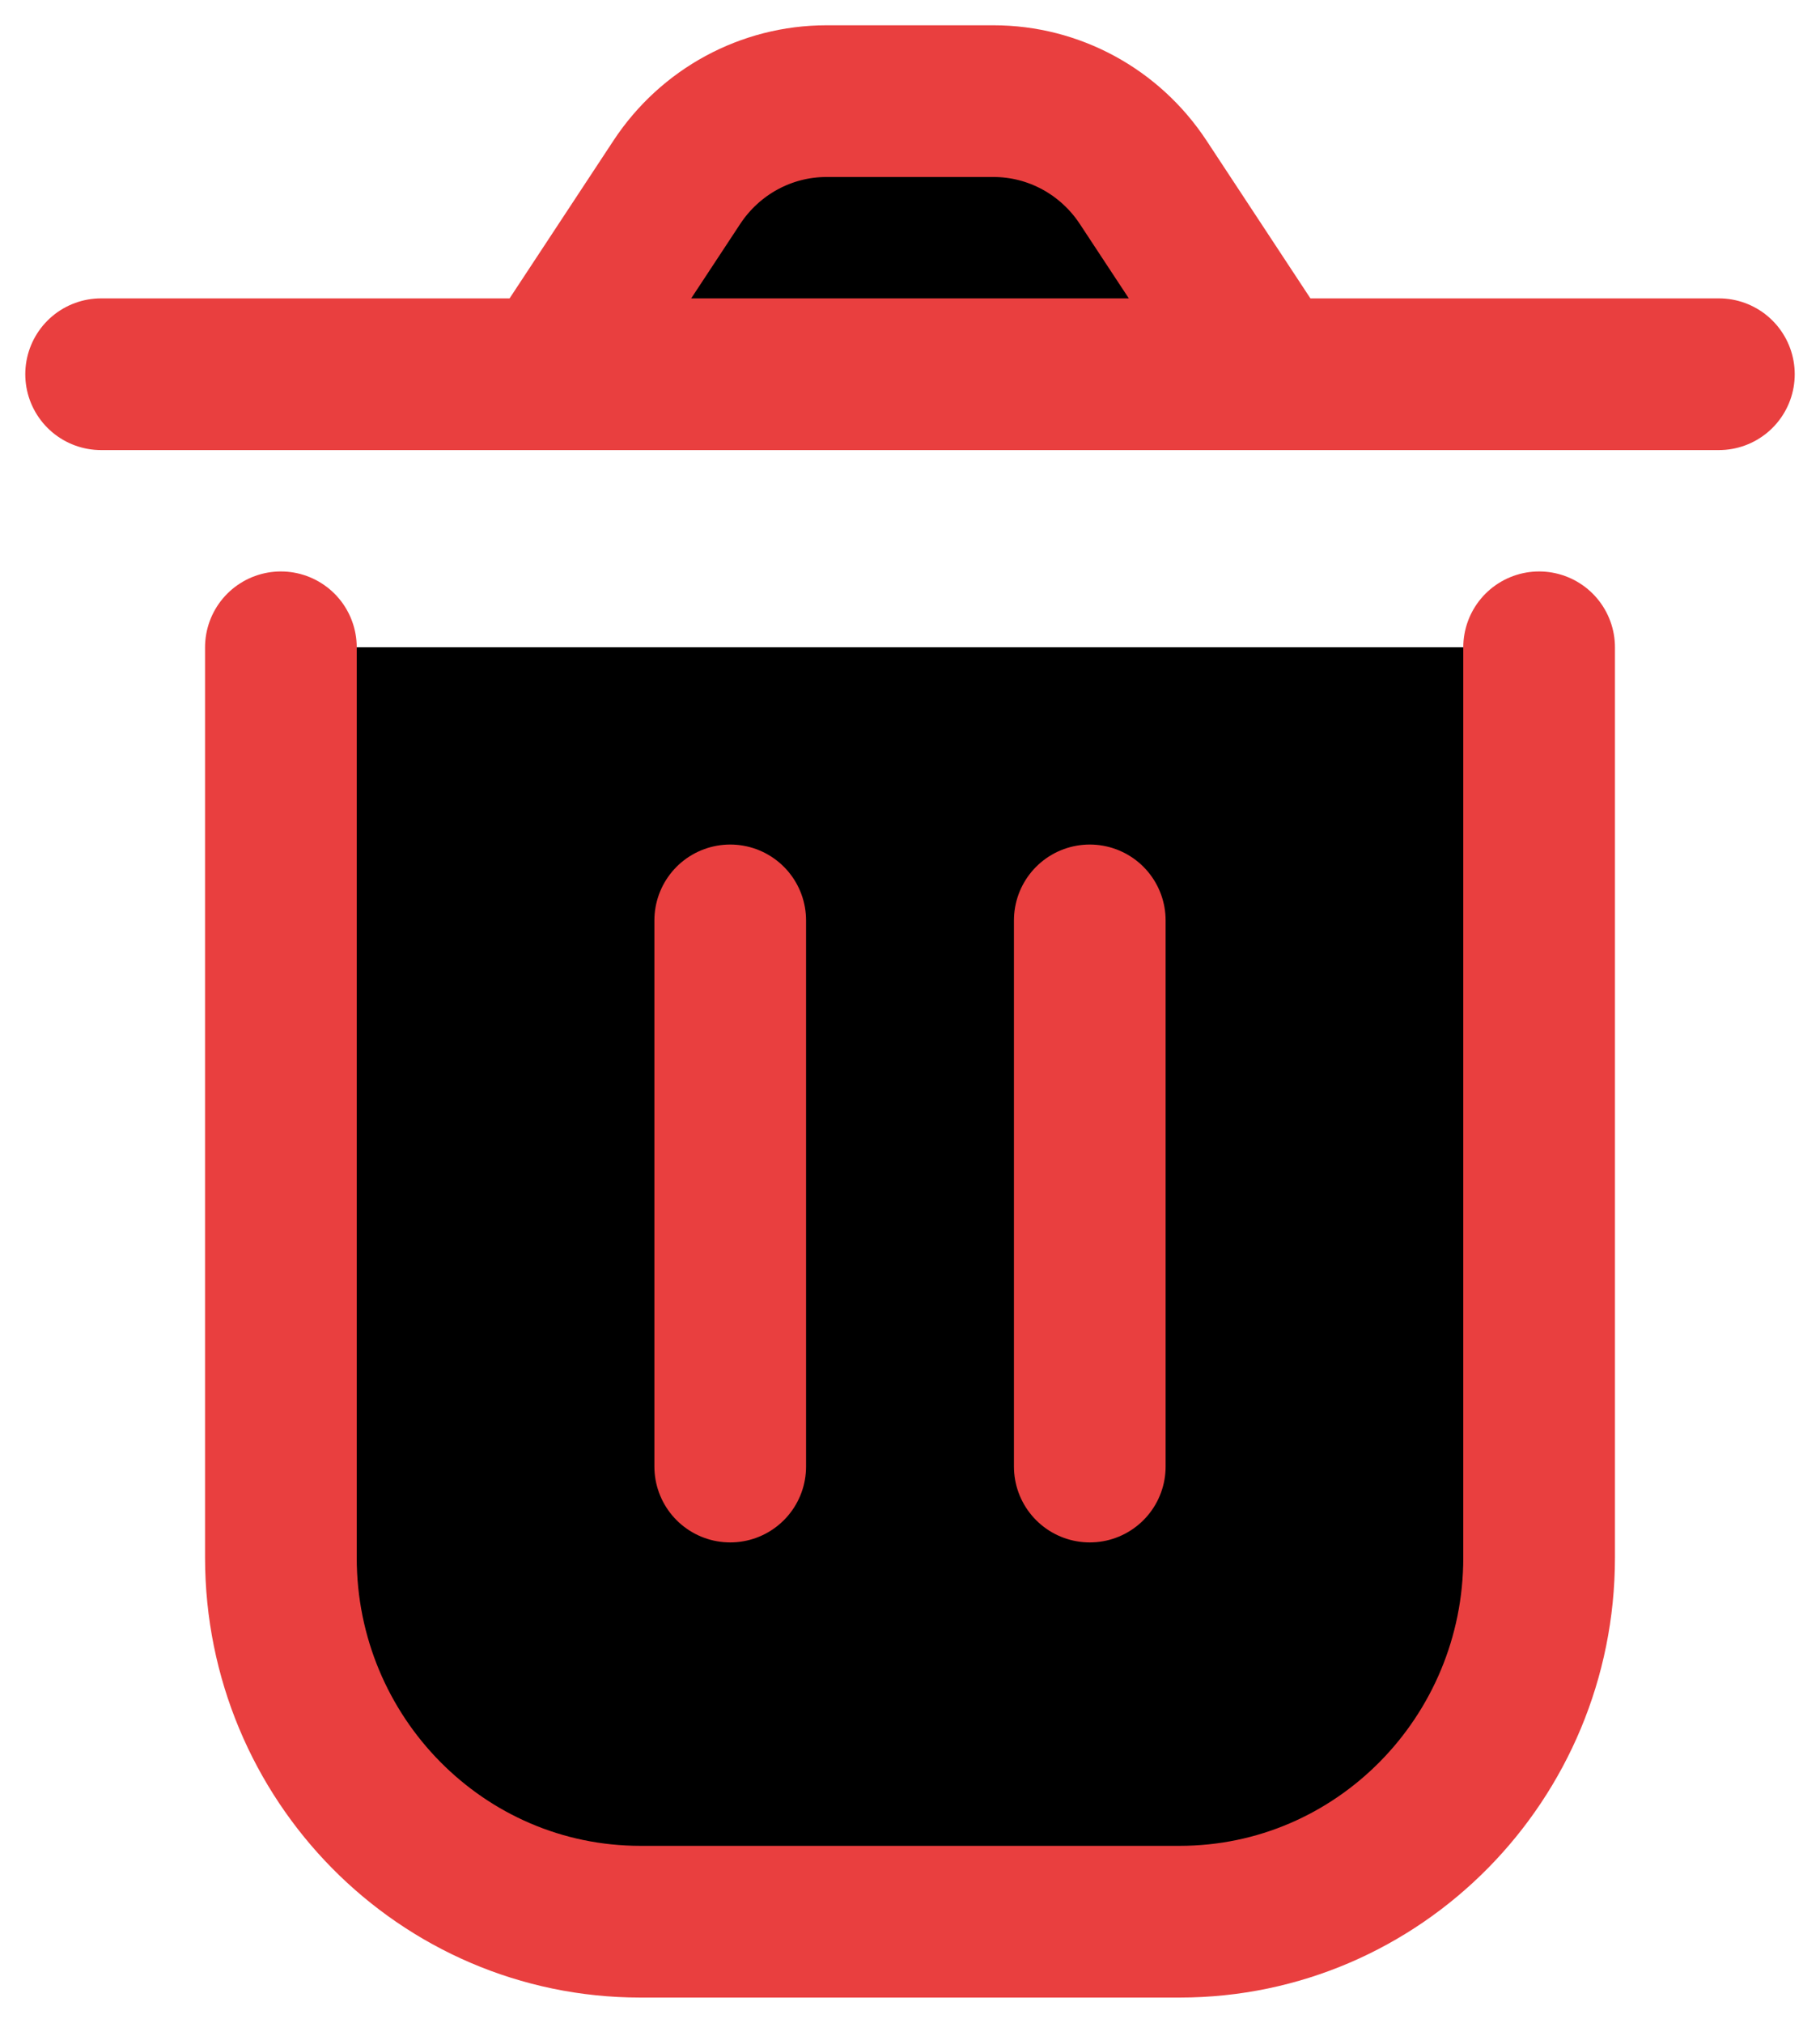 <svg width="18" height="20" viewBox="0 0 18 20" fill="currentColor" xmlns="http://www.w3.org/2000/svg">
    <path d="M2.778 6.4V15.4C2.778 17.388 4.37 19 6.333 19H11.667C13.63 19 15.222 17.388 15.222 15.4V6.4M10.778 9.1V14.5M7.222 9.1L7.222 14.5M12.556 3.7L11.306 1.802C10.976 1.301 10.421 1 9.826 1H8.174C7.579 1 7.024 1.301 6.694 1.802L5.444 3.7M12.556 3.7H5.444M12.556 3.7H17M5.444 3.7H1" stroke="#E93F3F" stroke-width="1.5" stroke-linecap="round" stroke-linejoin="round"/>
</svg>
